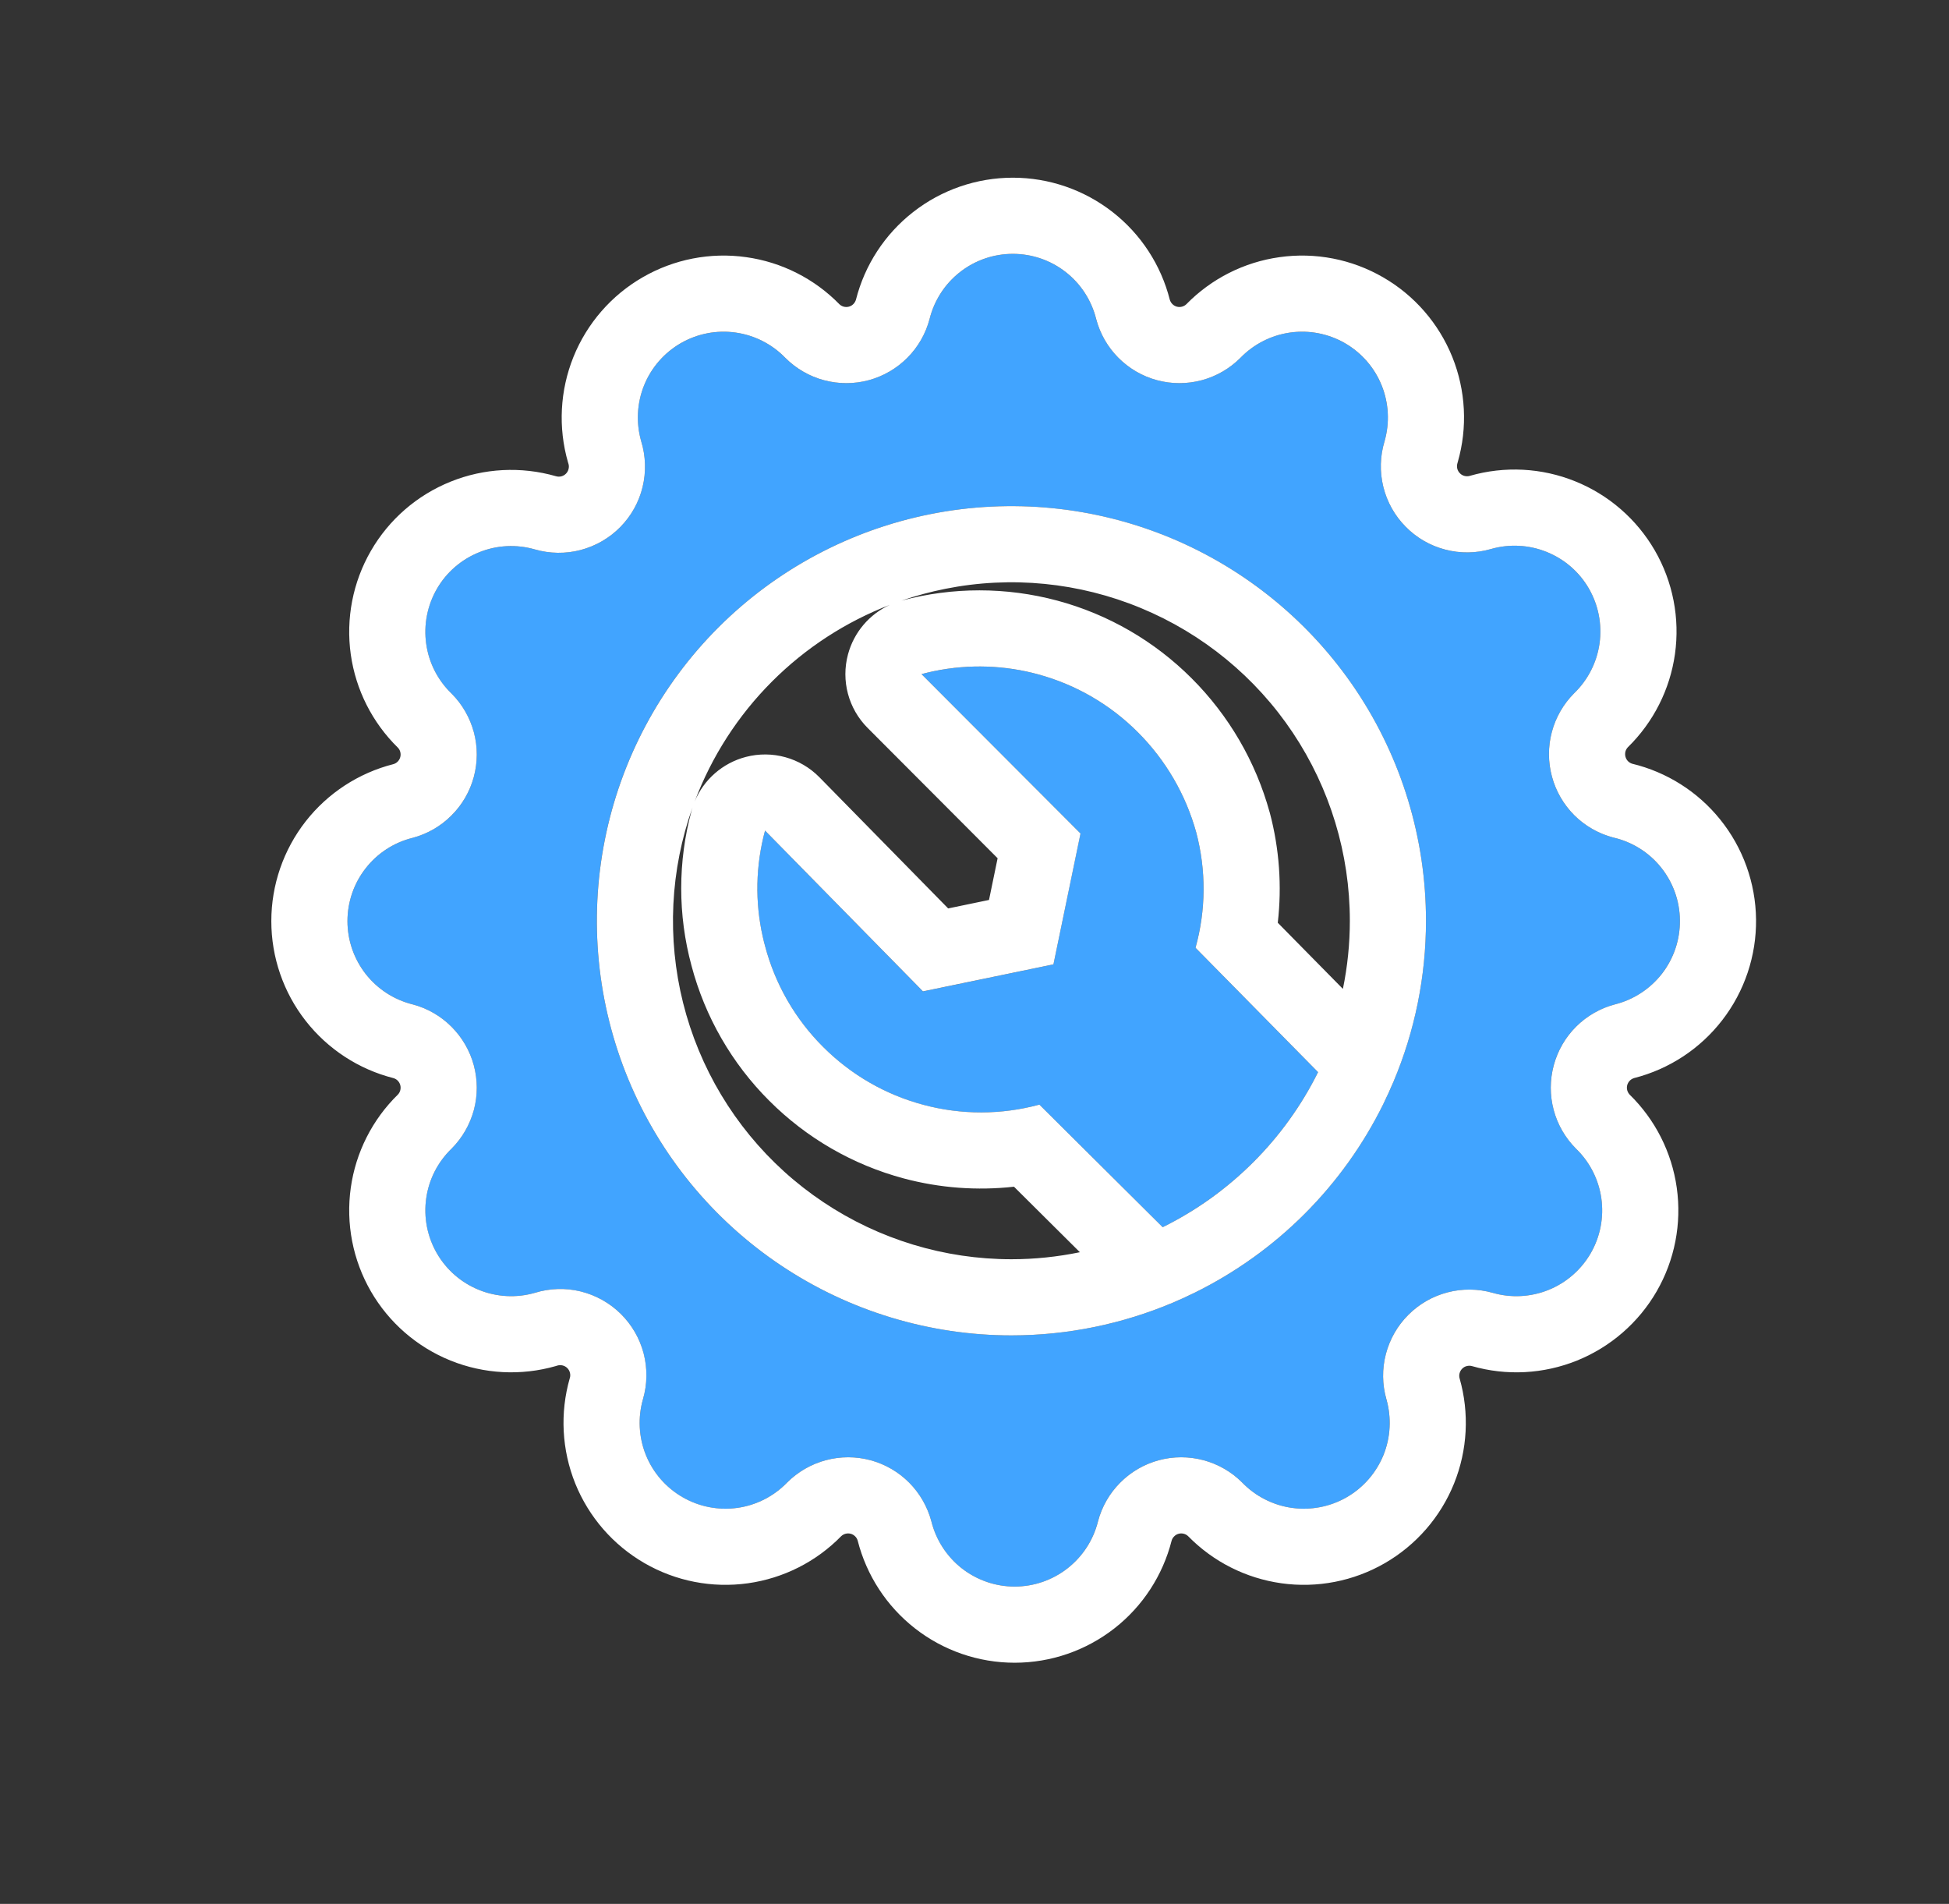 <svg width="43" height="42" viewBox="0 0 43 42" fill="none" xmlns="http://www.w3.org/2000/svg">
<rect x="0" y="0" width="43" height="42" fill="#333333" stroke="none"/>
<path d="M26.392 18.363C26.161 17.527 25.717 16.765 25.103 16.152C24.49 15.538 23.726 15.097 22.889 14.872C22.051 14.647 21.169 14.647 20.331 14.871L23.838 18.387L23.242 21.274L20.363 21.871L16.879 18.323C16.652 19.157 16.652 20.035 16.879 20.869C17.101 21.711 17.543 22.48 18.159 23.096C18.772 23.709 19.536 24.15 20.374 24.374C21.212 24.597 22.095 24.595 22.932 24.368L25.652 27.072C27.137 26.337 28.341 25.136 29.08 23.652L26.375 20.908C26.607 20.076 26.613 19.198 26.392 18.363Z" fill="#41A4FF"/>
<path d="M35.589 18.475C35.266 18.389 34.971 18.22 34.734 17.985C34.497 17.749 34.327 17.455 34.239 17.132C34.152 16.81 34.152 16.47 34.238 16.147C34.324 15.824 34.494 15.53 34.73 15.293C35.034 15 35.231 14.613 35.29 14.195C35.349 13.776 35.266 13.35 35.055 12.985C34.843 12.619 34.516 12.334 34.124 12.176C33.732 12.018 33.299 11.995 32.893 12.112C32.564 12.207 32.216 12.211 31.885 12.125C31.554 12.038 31.253 11.864 31.012 11.62C30.772 11.377 30.602 11.073 30.52 10.741C30.438 10.409 30.447 10.061 30.546 9.734C30.663 9.328 30.64 8.894 30.482 8.502C30.324 8.111 30.04 7.783 29.674 7.572C29.308 7.36 28.882 7.278 28.463 7.336C28.045 7.395 27.658 7.592 27.365 7.896C27.128 8.133 26.834 8.302 26.511 8.388C26.188 8.475 25.848 8.474 25.526 8.387C25.203 8.3 24.909 8.129 24.674 7.892C24.438 7.655 24.269 7.36 24.183 7.037C24.082 6.627 23.846 6.263 23.512 6.002C23.18 5.742 22.769 5.6 22.346 5.6C21.923 5.6 21.513 5.742 21.18 6.002C20.847 6.263 20.611 6.627 20.509 7.037C20.424 7.36 20.254 7.655 20.019 7.892C19.783 8.129 19.489 8.3 19.166 8.387C18.844 8.474 18.504 8.475 18.181 8.388C17.858 8.302 17.564 8.133 17.327 7.896C17.034 7.592 16.647 7.395 16.229 7.336C15.81 7.278 15.384 7.36 15.019 7.572C14.653 7.783 14.368 8.111 14.21 8.502C14.052 8.894 14.029 9.328 14.146 9.734C14.247 10.062 14.258 10.411 14.177 10.744C14.095 11.077 13.925 11.382 13.685 11.627C13.444 11.872 13.142 12.047 12.81 12.133C12.478 12.22 12.129 12.215 11.8 12.12C11.393 12.003 10.96 12.026 10.568 12.184C10.177 12.342 9.849 12.627 9.638 12.992C9.426 13.358 9.343 13.784 9.402 14.203C9.461 14.621 9.658 15.008 9.962 15.301C10.198 15.538 10.368 15.832 10.454 16.155C10.54 16.478 10.54 16.818 10.453 17.14C10.366 17.463 10.195 17.757 9.958 17.993C9.721 18.228 9.426 18.397 9.103 18.483C8.693 18.584 8.328 18.821 8.068 19.154C7.808 19.487 7.666 19.897 7.666 20.32C7.666 20.743 7.808 21.153 8.068 21.486C8.328 21.819 8.693 22.055 9.103 22.157C9.426 22.243 9.721 22.412 9.958 22.647C10.195 22.883 10.366 23.177 10.453 23.5C10.54 23.822 10.54 24.162 10.454 24.485C10.368 24.808 10.198 25.102 9.962 25.339C9.658 25.632 9.461 26.019 9.402 26.437C9.343 26.856 9.426 27.282 9.638 27.648C9.849 28.013 10.177 28.298 10.568 28.456C10.96 28.614 11.393 28.637 11.8 28.52C12.127 28.419 12.476 28.409 12.81 28.49C13.143 28.571 13.448 28.741 13.693 28.981C13.938 29.222 14.113 29.524 14.199 29.856C14.286 30.188 14.281 30.537 14.186 30.867C14.069 31.273 14.091 31.706 14.25 32.098C14.408 32.49 14.693 32.817 15.058 33.029C15.424 33.24 15.85 33.323 16.269 33.264C16.687 33.205 17.074 33.008 17.367 32.704C17.604 32.468 17.898 32.298 18.221 32.212C18.544 32.126 18.884 32.126 19.206 32.213C19.529 32.3 19.823 32.471 20.058 32.708C20.294 32.945 20.463 33.24 20.549 33.563C20.65 33.973 20.887 34.338 21.22 34.598C21.552 34.859 21.963 35 22.386 35C22.809 35 23.219 34.859 23.552 34.598C23.885 34.338 24.121 33.973 24.223 33.563C24.309 33.24 24.478 32.945 24.713 32.708C24.949 32.471 25.243 32.3 25.566 32.213C25.888 32.126 26.228 32.126 26.551 32.212C26.874 32.298 27.168 32.468 27.405 32.704C27.698 33.008 28.085 33.205 28.503 33.264C28.922 33.323 29.348 33.24 29.713 33.029C30.079 32.817 30.364 32.49 30.522 32.098C30.68 31.706 30.703 31.273 30.586 30.867C30.494 30.541 30.491 30.197 30.576 29.87C30.661 29.543 30.832 29.244 31.071 29.005C31.31 28.766 31.609 28.595 31.936 28.51C32.263 28.425 32.607 28.428 32.932 28.52C33.339 28.637 33.772 28.614 34.164 28.456C34.556 28.298 34.883 28.013 35.094 27.648C35.306 27.282 35.389 26.856 35.33 26.437C35.271 26.019 35.074 25.632 34.77 25.339C34.534 25.102 34.364 24.808 34.278 24.485C34.192 24.162 34.192 23.822 34.279 23.5C34.366 23.177 34.537 22.883 34.774 22.647C35.011 22.412 35.306 22.243 35.629 22.157C36.042 22.054 36.408 21.815 36.668 21.478C36.928 21.141 37.067 20.726 37.063 20.3C37.058 19.875 36.91 19.463 36.643 19.132C36.375 18.8 36.004 18.569 35.589 18.475ZM22.314 29.459C20.505 29.459 18.737 28.922 17.233 27.917C15.729 26.912 14.556 25.484 13.864 23.812C13.172 22.141 12.99 20.302 13.343 18.528C13.696 16.753 14.567 15.123 15.847 13.844C17.126 12.565 18.756 11.694 20.53 11.341C22.304 10.988 24.143 11.169 25.815 11.862C27.486 12.554 28.915 13.726 29.919 15.23C30.925 16.735 31.461 18.503 31.461 20.312C31.461 22.738 30.497 25.064 28.782 26.78C27.067 28.495 24.74 29.459 22.314 29.459Z" fill="#41A4FF"/>
<path fill-rule="evenodd" clip-rule="evenodd" d="M28.011 17.916L28.016 17.932C28.226 18.725 28.284 19.547 28.191 20.356L29.628 21.815C29.729 21.324 29.781 20.821 29.781 20.312C29.781 18.835 29.343 17.392 28.523 16.164C27.703 14.936 26.536 13.979 25.172 13.414C23.808 12.848 22.306 12.7 20.858 12.989C20.526 13.055 20.201 13.143 19.883 13.252C19.888 13.251 19.892 13.25 19.896 13.248C21.019 12.948 22.201 12.948 23.324 13.249C24.447 13.55 25.47 14.142 26.291 14.964C27.111 15.783 27.703 16.8 28.011 17.916ZM25.103 16.152C25.717 16.765 26.161 17.527 26.392 18.363C26.613 19.198 26.608 20.076 26.376 20.908L29.08 23.652C28.711 24.394 28.225 25.066 27.646 25.643C27.067 26.221 26.395 26.705 25.652 27.072L22.932 24.368C22.095 24.595 21.213 24.597 20.375 24.373C19.537 24.15 18.773 23.709 18.16 23.095C17.543 22.48 17.101 21.711 16.879 20.868C16.861 20.803 16.845 20.737 16.83 20.671C16.654 19.897 16.671 19.091 16.879 18.323L20.363 21.87L23.242 21.274L23.839 18.387L20.331 14.871C21.088 14.668 21.882 14.649 22.646 14.813C22.728 14.831 22.808 14.85 22.889 14.872C23.727 15.097 24.49 15.538 25.103 16.152ZM22.01 18.933L19.142 16.058C18.718 15.633 18.553 15.015 18.709 14.435C18.84 13.948 19.181 13.55 19.631 13.344C18.662 13.717 17.776 14.291 17.035 15.032C16.28 15.787 15.7 16.691 15.327 17.68C15.527 17.198 15.942 16.832 16.455 16.698C17.037 16.546 17.656 16.717 18.078 17.146L20.919 20.04L21.82 19.853L22.01 18.933ZM15.279 17.812C15.271 17.835 15.264 17.859 15.258 17.883C14.954 19.002 14.953 20.183 15.256 21.302C15.554 22.43 16.146 23.459 16.972 24.283C17.794 25.106 18.818 25.697 19.942 25.997C20.736 26.209 21.56 26.269 22.371 26.179L23.825 27.624C23.331 27.726 22.826 27.779 22.315 27.779C20.838 27.779 19.394 27.341 18.166 26.52C16.938 25.7 15.981 24.534 15.416 23.169C14.851 21.805 14.703 20.304 14.991 18.855C15.062 18.499 15.158 18.151 15.279 17.812ZM25.874 28.738C24.758 29.209 23.549 29.459 22.315 29.459C20.506 29.459 18.737 28.922 17.233 27.917C15.729 26.912 14.556 25.483 13.864 23.812C13.172 22.141 12.991 20.302 13.344 18.527C13.697 16.753 14.568 15.123 15.847 13.844C17.126 12.565 18.756 11.694 20.53 11.341C22.305 10.988 24.144 11.169 25.815 11.861C27.486 12.554 28.915 13.726 29.92 15.23C30.925 16.734 31.461 18.503 31.461 20.312C31.461 21.54 31.215 22.742 30.748 23.853C30.675 24.026 30.597 24.197 30.514 24.366C30.076 25.251 29.494 26.068 28.782 26.78C28.07 27.492 27.252 28.075 26.365 28.513C26.203 28.593 26.04 28.668 25.874 28.738ZM32.893 12.112C33.299 11.995 33.733 12.018 34.124 12.176C34.516 12.334 34.844 12.618 35.055 12.984C35.266 13.35 35.349 13.776 35.29 14.195C35.231 14.613 35.034 15 34.73 15.293C34.494 15.53 34.324 15.824 34.238 16.147C34.152 16.47 34.153 16.81 34.24 17.132C34.327 17.455 34.498 17.749 34.734 17.985C34.971 18.22 35.266 18.389 35.589 18.475C36.005 18.569 36.376 18.8 36.643 19.131C36.911 19.463 37.059 19.874 37.063 20.3C37.068 20.726 36.929 21.141 36.669 21.478C36.408 21.814 36.042 22.054 35.629 22.157C35.306 22.242 35.011 22.412 34.774 22.647C34.537 22.883 34.367 23.177 34.28 23.499C34.193 23.822 34.192 24.162 34.278 24.485C34.364 24.808 34.534 25.102 34.77 25.339C35.074 25.632 35.271 26.019 35.33 26.437C35.389 26.855 35.306 27.282 35.095 27.647C34.883 28.013 34.556 28.298 34.164 28.456C33.772 28.614 33.339 28.637 32.933 28.52C32.607 28.428 32.264 28.424 31.936 28.51C31.609 28.595 31.311 28.766 31.072 29.005C30.832 29.244 30.662 29.543 30.576 29.87C30.491 30.197 30.494 30.541 30.587 30.866C30.703 31.273 30.681 31.706 30.523 32.098C30.364 32.489 30.08 32.817 29.714 33.028C29.348 33.24 28.922 33.322 28.503 33.264C28.085 33.205 27.698 33.008 27.405 32.704C27.169 32.468 26.874 32.298 26.551 32.212C26.228 32.126 25.889 32.126 25.566 32.213C25.243 32.3 24.949 32.471 24.714 32.708C24.478 32.945 24.309 33.24 24.224 33.563C24.122 33.973 23.886 34.337 23.552 34.598C23.22 34.858 22.809 35 22.386 35C21.963 35 21.553 34.858 21.22 34.598C20.887 34.337 20.651 33.973 20.549 33.563C20.463 33.24 20.294 32.945 20.059 32.708C19.823 32.471 19.529 32.3 19.207 32.213C18.884 32.126 18.544 32.126 18.221 32.212C17.898 32.298 17.604 32.468 17.367 32.704C17.074 33.008 16.687 33.205 16.269 33.264C15.851 33.322 15.425 33.24 15.059 33.028C14.693 32.817 14.408 32.489 14.25 32.098C14.092 31.706 14.069 31.273 14.186 30.866C14.282 30.537 14.286 30.188 14.2 29.856C14.113 29.524 13.938 29.222 13.693 28.981C13.449 28.741 13.143 28.571 12.81 28.489C12.477 28.408 12.128 28.419 11.8 28.52C11.394 28.637 10.96 28.614 10.569 28.456C10.177 28.298 9.849 28.013 9.638 27.647C9.427 27.282 9.344 26.855 9.403 26.437C9.461 26.019 9.659 25.632 9.963 25.339C10.199 25.102 10.368 24.808 10.455 24.485C10.541 24.162 10.54 23.822 10.453 23.499C10.366 23.177 10.195 22.883 9.958 22.647C9.722 22.412 9.427 22.242 9.104 22.157C8.693 22.055 8.329 21.819 8.068 21.486C7.808 21.153 7.666 20.743 7.666 20.32C7.666 19.897 7.808 19.486 8.068 19.154C8.329 18.82 8.693 18.584 9.104 18.483C9.427 18.397 9.722 18.228 9.958 17.992C10.195 17.757 10.366 17.463 10.453 17.14C10.54 16.818 10.541 16.478 10.455 16.155C10.368 15.832 10.199 15.537 9.963 15.301C9.659 15.008 9.461 14.621 9.403 14.203C9.344 13.784 9.427 13.358 9.638 12.992C9.849 12.626 10.177 12.342 10.569 12.184C10.96 12.025 11.394 12.003 11.8 12.12C12.129 12.215 12.479 12.22 12.81 12.133C13.142 12.046 13.445 11.871 13.685 11.627C13.926 11.382 14.096 11.077 14.177 10.744C14.258 10.41 14.247 10.061 14.146 9.733C14.03 9.327 14.052 8.894 14.21 8.502C14.368 8.11 14.653 7.783 15.019 7.571C15.385 7.36 15.811 7.277 16.229 7.336C16.648 7.395 17.034 7.592 17.328 7.896C17.564 8.132 17.858 8.302 18.181 8.388C18.504 8.474 18.844 8.474 19.167 8.387C19.489 8.3 19.783 8.129 20.019 7.892C20.255 7.655 20.424 7.36 20.509 7.037C20.611 6.627 20.847 6.262 21.18 6.002C21.513 5.741 21.924 5.6 22.346 5.6C22.769 5.6 23.18 5.741 23.513 6.002C23.846 6.262 24.082 6.627 24.184 7.037C24.269 7.36 24.438 7.655 24.674 7.892C24.91 8.129 25.203 8.3 25.526 8.387C25.849 8.474 26.189 8.474 26.512 8.388C26.834 8.302 27.129 8.132 27.365 7.896C27.659 7.592 28.045 7.395 28.464 7.336C28.882 7.277 29.308 7.36 29.674 7.571C30.04 7.783 30.325 8.11 30.483 8.502C30.641 8.894 30.663 9.327 30.547 9.733C30.447 10.061 30.438 10.409 30.52 10.741C30.602 11.073 30.772 11.377 31.013 11.62C31.253 11.864 31.554 12.038 31.885 12.124C32.216 12.211 32.564 12.207 32.893 12.112ZM25.809 6.613C25.82 6.648 25.839 6.681 25.865 6.707C25.892 6.735 25.927 6.755 25.964 6.765C26.002 6.775 26.041 6.775 26.078 6.765C26.114 6.755 26.147 6.737 26.173 6.712C26.725 6.148 27.448 5.782 28.23 5.673C29.019 5.561 29.824 5.718 30.514 6.117C31.205 6.515 31.742 7.134 32.041 7.873C32.339 8.613 32.382 9.431 32.161 10.197C32.159 10.205 32.157 10.213 32.154 10.221C32.143 10.259 32.142 10.3 32.151 10.338C32.161 10.377 32.181 10.412 32.209 10.44C32.236 10.469 32.272 10.489 32.31 10.499C32.348 10.509 32.389 10.509 32.427 10.498L32.429 10.497C33.196 10.277 34.014 10.319 34.753 10.618C35.493 10.916 36.111 11.454 36.51 12.144C36.909 12.835 37.065 13.639 36.954 14.429C36.844 15.21 36.478 15.933 35.914 16.485C35.889 16.512 35.871 16.544 35.861 16.58C35.852 16.617 35.852 16.657 35.862 16.694C35.872 16.732 35.892 16.766 35.919 16.793C35.944 16.818 35.974 16.836 36.007 16.847C36.772 17.031 37.456 17.463 37.95 18.076C38.455 18.701 38.734 19.479 38.743 20.282C38.752 21.085 38.489 21.869 37.998 22.504C37.511 23.136 36.826 23.585 36.054 23.782C36.018 23.793 35.985 23.812 35.959 23.838C35.931 23.866 35.912 23.9 35.901 23.937C35.891 23.975 35.891 24.014 35.901 24.052C35.911 24.087 35.929 24.12 35.954 24.147C36.518 24.698 36.884 25.421 36.994 26.203C37.105 26.993 36.949 27.797 36.55 28.488C36.151 29.178 35.532 29.715 34.793 30.014C34.055 30.312 33.239 30.355 32.474 30.136C32.437 30.126 32.398 30.126 32.36 30.136C32.322 30.145 32.287 30.165 32.26 30.193C32.232 30.221 32.212 30.256 32.202 30.294C32.192 30.331 32.192 30.371 32.203 30.408C32.421 31.173 32.378 31.989 32.08 32.727C31.782 33.466 31.244 34.084 30.554 34.483C29.863 34.882 29.059 35.038 28.27 34.927C27.488 34.817 26.765 34.452 26.213 33.888C26.186 33.863 26.154 33.844 26.118 33.835C26.081 33.825 26.041 33.825 26.004 33.835C25.966 33.845 25.932 33.865 25.905 33.893C25.878 33.919 25.859 33.951 25.849 33.987C25.654 34.753 25.211 35.434 24.588 35.921C23.959 36.413 23.184 36.68 22.386 36.68C21.588 36.68 20.813 36.413 20.185 35.921C19.562 35.434 19.118 34.753 18.923 33.987C18.913 33.951 18.894 33.919 18.868 33.893C18.84 33.865 18.806 33.845 18.769 33.835C18.731 33.825 18.692 33.825 18.654 33.835C18.619 33.844 18.586 33.863 18.559 33.888C18.008 34.452 17.285 34.817 16.503 34.927C15.713 35.038 14.909 34.882 14.219 34.483C13.528 34.084 12.991 33.466 12.692 32.727C12.394 31.987 12.351 31.169 12.571 30.402L12.573 30.398C12.584 30.36 12.584 30.319 12.574 30.281C12.564 30.242 12.544 30.207 12.515 30.179C12.487 30.151 12.451 30.131 12.413 30.122C12.374 30.112 12.333 30.114 12.295 30.125C12.291 30.127 12.287 30.128 12.282 30.129C12.276 30.131 12.27 30.133 12.264 30.135C11.497 30.355 10.679 30.312 9.94 30.014C9.2 29.715 8.582 29.178 8.183 28.488C7.784 27.797 7.628 26.993 7.739 26.203C7.849 25.421 8.215 24.698 8.778 24.147C8.804 24.12 8.822 24.087 8.831 24.052C8.841 24.014 8.841 23.975 8.831 23.937C8.821 23.9 8.801 23.866 8.774 23.838C8.747 23.812 8.715 23.793 8.679 23.783C7.913 23.588 7.233 23.144 6.745 22.521C6.253 21.893 5.986 21.118 5.986 20.32C5.986 19.522 6.253 18.747 6.745 18.118C7.233 17.495 7.913 17.052 8.679 16.857C8.715 16.847 8.747 16.828 8.774 16.801C8.801 16.774 8.821 16.74 8.831 16.702C8.841 16.665 8.841 16.625 8.831 16.588C8.822 16.552 8.804 16.52 8.778 16.493C8.215 15.941 7.849 15.218 7.739 14.437C7.628 13.647 7.784 12.843 8.183 12.152C8.582 11.461 9.2 10.924 9.94 10.626C10.679 10.327 11.497 10.285 12.264 10.505L12.268 10.506C12.306 10.517 12.347 10.518 12.386 10.508C12.424 10.498 12.459 10.477 12.487 10.449C12.515 10.421 12.535 10.385 12.544 10.346C12.554 10.307 12.553 10.267 12.541 10.229C12.538 10.218 12.535 10.208 12.531 10.197C12.311 9.431 12.354 8.613 12.652 7.873C12.951 7.134 13.488 6.515 14.179 6.117C14.869 5.718 15.674 5.561 16.463 5.673C17.245 5.782 17.968 6.148 18.52 6.712C18.546 6.737 18.579 6.755 18.614 6.765C18.652 6.775 18.691 6.775 18.729 6.765C18.766 6.755 18.801 6.735 18.828 6.707C18.854 6.681 18.873 6.648 18.884 6.613C19.078 5.846 19.522 5.166 20.145 4.679C20.773 4.187 21.549 3.92 22.346 3.92C23.144 3.92 23.919 4.187 24.548 4.679C25.171 5.166 25.615 5.846 25.809 6.613Z" fill="white"/>
</svg>
